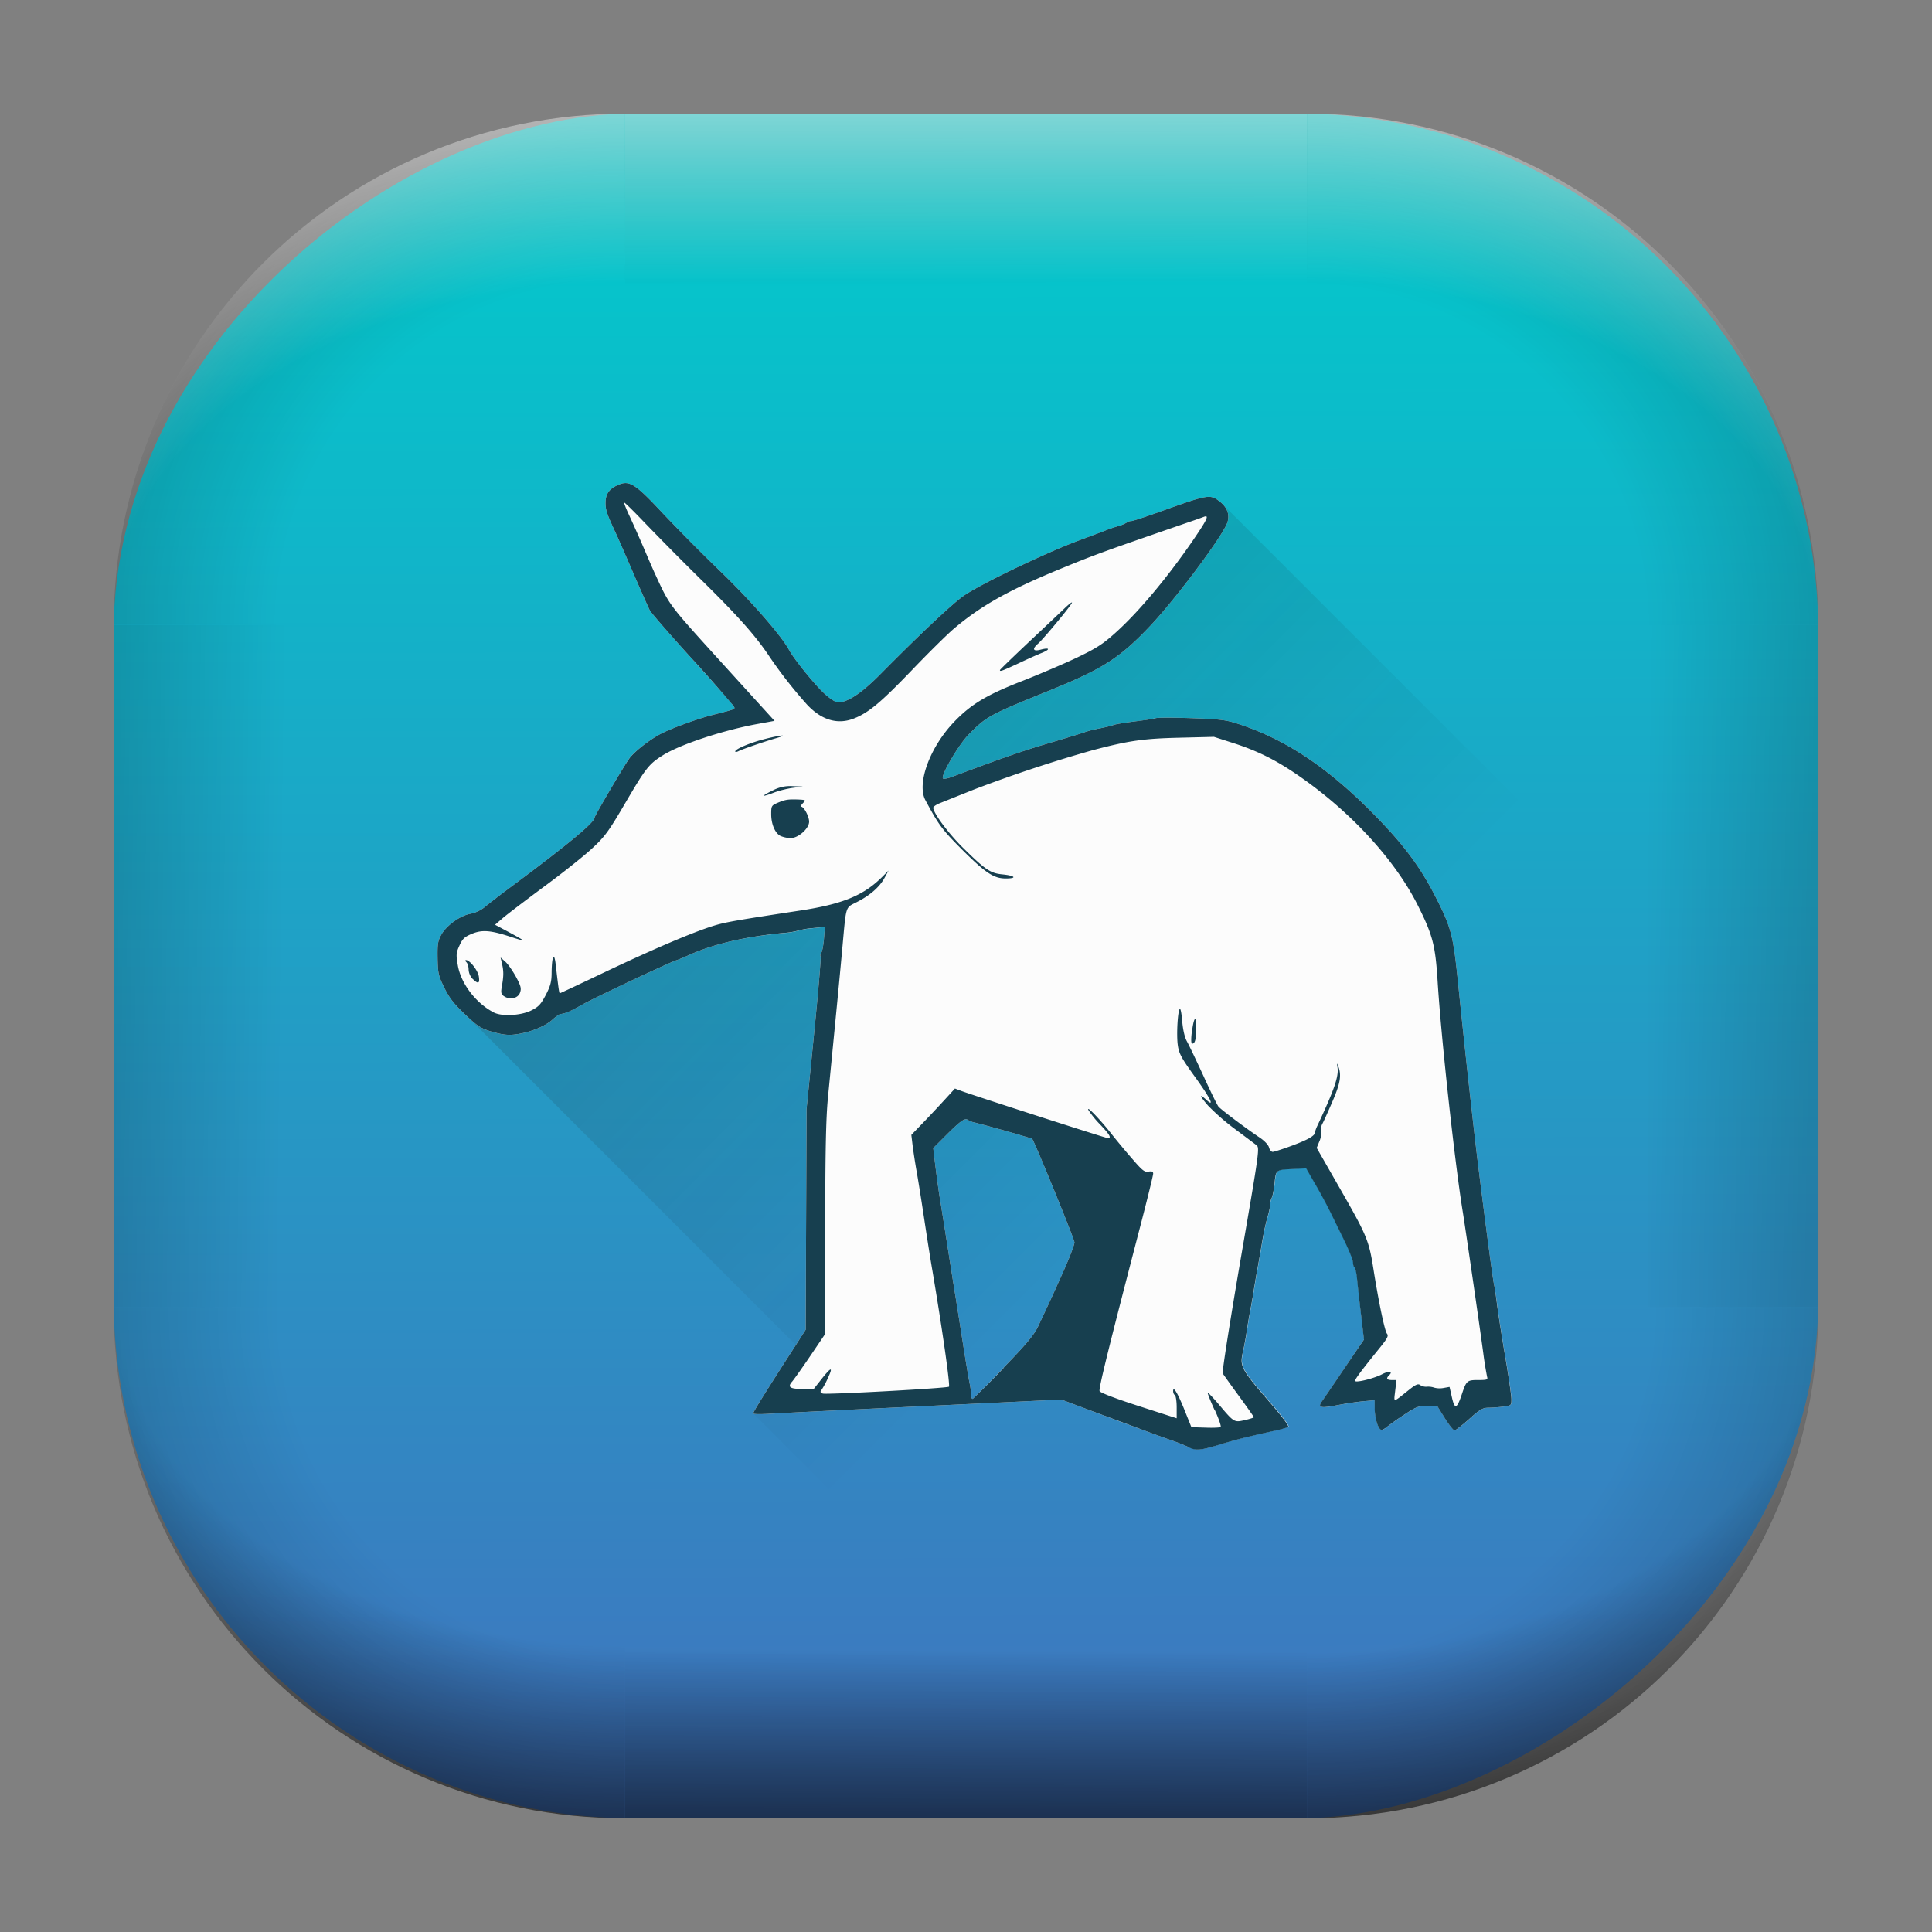 <?xml version="1.0" encoding="UTF-8" standalone="no"?>
<svg
   width="68"
   height="68"
   viewBox="0 0 17.992 17.992"
   version="1.1"
   id="svg1114"
   inkscape:version="1.3.2 (091e20ef0f, 2023-11-25)"
   sodipodi:docname="yast.svg"
   xmlns:inkscape="http://www.inkscape.org/namespaces/inkscape"
   xmlns:sodipodi="http://sodipodi.sourceforge.net/DTD/sodipodi-0.dtd"
   xmlns:xlink="http://www.w3.org/1999/xlink"
   xmlns="http://www.w3.org/2000/svg"
   xmlns:svg="http://www.w3.org/2000/svg"
   xmlns:rdf="http://www.w3.org/1999/02/22-rdf-syntax-ns#"
   xmlns:cc="http://creativecommons.org/ns#"
   xmlns:dc="http://purl.org/dc/elements/1.1/">
  <rect x="0" y="0" width="17.992" height="17.992" fill="#808080" stroke="none"/>
  <style
     type="text/css"
     id="current-color-scheme">.ColorScheme-Highlight { color:#5599ff; }
</style>
  <defs
     id="defs1108">
    <linearGradient
       id="linearGradient12"
       inkscape:collect="always">
      <stop
         style="stop-color:#ffffff;stop-opacity:0;"
         offset="0"
         id="stop10" />
      <stop
         id="stop11"
         offset="0.659"
         style="stop-color:#ffffff;stop-opacity:0" />
      <stop
         style="stop-color:#ffffff;stop-opacity:1;"
         offset="1"
         id="stop12" />
    </linearGradient>
    <linearGradient
       id="linearGradient9"
       inkscape:collect="always">
      <stop
         style="stop-color:#000000;stop-opacity:0;"
         offset="0"
         id="stop1" />
      <stop
         id="stop8"
         offset="0.661"
         style="stop-color:#000000;stop-opacity:0" />
      <stop
         style="stop-color:#000000;stop-opacity:1;"
         offset="1"
         id="stop9" />
    </linearGradient>
    <linearGradient
       id="linearGradient7"
       inkscape:collect="always">
      <stop
         style="stop-color:#000000;stop-opacity:0;"
         offset="0"
         id="stop5" />
      <stop
         id="stop6"
         offset="0.659"
         style="stop-color:#000000;stop-opacity:0" />
      <stop
         style="stop-color:#000000;stop-opacity:1;"
         offset="1"
         id="stop7" />
    </linearGradient>
    <linearGradient
       id="linearGradient4"
       inkscape:collect="always">
      <stop
         style="stop-color:#000000;stop-opacity:0;"
         offset="0"
         id="stop2" />
      <stop
         id="stop3"
         offset="0.671"
         style="stop-color:#000000;stop-opacity:0" />
      <stop
         style="stop-color:#000000;stop-opacity:1;"
         offset="1"
         id="stop4" />
    </linearGradient>
    <linearGradient
       inkscape:collect="always"
       id="linearGradient899">
      <stop
         style="stop-color:#00cccc;stop-opacity:1;"
         offset="0"
         id="stop895" />
      <stop
         style="stop-color:#4173bf;stop-opacity:1;"
         offset="1"
         id="stop897" />
    </linearGradient>
    <linearGradient
       id="linearGradient1167"
       x1="40.752"
       x2="40.752"
       y1="28.508"
       y2="17.206"
       gradientUnits="userSpaceOnUse">
      <stop
         style="stop-color:#84fb6e;stop-opacity:1"
         stop-color="#0ab816"
         offset="0"
         id="stop1163" />
      <stop
         style="stop-color:#0dd41a;stop-opacity:1"
         stop-color="#0cf36c"
         offset="1"
         id="stop1165" />
    </linearGradient>
    <linearGradient
       id="cornerBevel"
       inkscape:collect="always">
      <stop
         style="stop-color:#000000;stop-opacity:0;"
         offset="0"
         id="stop2663" />
      <stop
         id="stop2671"
         offset="0.667"
         style="stop-color:#000000;stop-opacity:0" />
      <stop
         style="stop-color:#000000;stop-opacity:1;"
         offset="1"
         id="stop2661" />
    </linearGradient>
    <linearGradient
       id="bevel"
       inkscape:collect="always">
      <stop
         id="stop2685"
         offset="0"
         style="stop-color:#000000;stop-opacity:1;" />
      <stop
         id="stop2687"
         offset="1"
         style="stop-color:#000000;stop-opacity:0;" />
    </linearGradient>
    <linearGradient
       id="highlightCorner"
       inkscape:collect="always">
      <stop
         style="stop-color:#ffffff;stop-opacity:0;"
         offset="0"
         id="stop2613" />
      <stop
         id="stop2621"
         offset="0.667"
         style="stop-color:#ffffff;stop-opacity:0" />
      <stop
         style="stop-color:#ffffff;stop-opacity:1;"
         offset="1"
         id="stop2611" />
    </linearGradient>
    <linearGradient
       inkscape:collect="always"
       id="highlight">
      <stop
         style="stop-color:#ffffff;stop-opacity:1;"
         offset="0"
         id="stop2921" />
      <stop
         style="stop-color:#ffffff;stop-opacity:0;"
         offset="1"
         id="stop2923" />
    </linearGradient>
    <radialGradient
       inkscape:collect="always"
       xlink:href="#highlightCorner"
       id="radialGradient15"
       gradientUnits="userSpaceOnUse"
       gradientTransform="matrix(0.043,-12.079,17.934,0.064,14.524,-50.374)"
       cx="-4.58"
       cy="-0.502"
       fx="-4.58"
       fy="-0.502"
       r="0.397" />
    <linearGradient
       inkscape:collect="always"
       xlink:href="#highlight"
       id="linearGradient15"
       gradientUnits="userSpaceOnUse"
       x1="-3.845"
       y1="-1.153"
       x2="-3.845"
       y2="-0.895"
       gradientTransform="matrix(6.092,0,0,6.092,32.229,7.154)" />
    <radialGradient
       inkscape:collect="always"
       xlink:href="#linearGradient12"
       id="radialGradient17"
       gradientUnits="userSpaceOnUse"
       gradientTransform="matrix(-0.022,-12.045,-17.968,0.034,1.664,-50.223)"
       cx="-4.575"
       cy="-0.553"
       fx="-4.575"
       fy="-0.553"
       r="0.397" />
    <radialGradient
       inkscape:collect="always"
       xlink:href="#linearGradient7"
       id="radialGradient18"
       gradientUnits="userSpaceOnUse"
       gradientTransform="matrix(0.065,12.1,17.934,-0.096,14.61,64.748)"
       cx="-4.428"
       cy="-0.501"
       fx="-4.428"
       fy="-0.501"
       r="0.397" />
    <linearGradient
       inkscape:collect="always"
       xlink:href="#bevel"
       id="linearGradient18"
       gradientUnits="userSpaceOnUse"
       x1="-3.842"
       y1="-1.451"
       x2="-3.841"
       y2="-1.197"
       gradientTransform="matrix(6.092,0,0,6.092,32.229,-7.154)" />
    <radialGradient
       inkscape:collect="always"
       xlink:href="#linearGradient4"
       id="radialGradient20"
       gradientUnits="userSpaceOnUse"
       gradientTransform="matrix(-0.01,11.991,-17.967,-0.015,1.735,64.306)"
       cx="-4.424"
       cy="-0.55"
       fx="-4.424"
       fy="-0.55"
       r="0.397" />
    <radialGradient
       inkscape:collect="always"
       xlink:href="#cornerBevel"
       id="radialGradient25"
       gradientUnits="userSpaceOnUse"
       gradientTransform="matrix(12.185,0,0,12.185,59.631,10.378)"
       cx="-4.457"
       cy="-0.449"
       fx="-4.457"
       fy="-0.449"
       r="0.397" />
    <linearGradient
       inkscape:collect="always"
       xlink:href="#bevel"
       id="linearGradient25"
       gradientUnits="userSpaceOnUse"
       x1="-3.849"
       y1="-1.146"
       x2="-3.846"
       y2="-0.891"
       gradientTransform="matrix(6.092,0,0,6.092,32.229,7.154)" />
    <radialGradient
       inkscape:collect="always"
       xlink:href="#cornerBevel"
       id="radialGradient29"
       gradientUnits="userSpaceOnUse"
       gradientTransform="matrix(0,-12.185,12.185,0,11.274,-44.428)"
       cx="-4.571"
       cy="-0.487"
       fx="-4.571"
       fy="-0.487"
       r="0.397" />
    <radialGradient
       inkscape:collect="always"
       xlink:href="#cornerBevel"
       id="radialGradient30"
       gradientUnits="userSpaceOnUse"
       gradientTransform="matrix(-12.185,-0.049,0.048,-11.942,-43.502,3.852)"
       cx="-4.534"
       cy="-0.603"
       fx="-4.534"
       fy="-0.603"
       r="0.397" />
    <radialGradient
       inkscape:collect="always"
       xlink:href="#linearGradient9"
       id="radialGradient31"
       gradientUnits="userSpaceOnUse"
       gradientTransform="matrix(0,-12.152,11.979,0,18.476,-48.771)"
       cx="-4.418"
       cy="-0.565"
       fx="-4.418"
       fy="-0.565"
       r="0.397" />
    <linearGradient
       inkscape:collect="always"
       xlink:href="#bevel"
       id="linearGradient34"
       gradientUnits="userSpaceOnUse"
       x1="-3.997"
       y1="-1.222"
       x2="-4"
       y2="-0.967"
       gradientTransform="matrix(6.092,0,0,6.092,17.025,8.05)" />
    <linearGradient
       inkscape:collect="always"
       xlink:href="#bevel"
       id="linearGradient35"
       gradientUnits="userSpaceOnUse"
       x1="-4.092"
       y1="-1.449"
       x2="-4.095"
       y2="-1.197"
       gradientTransform="matrix(6.092,0,0,6.092,16.129,-7.154)" />
    <linearGradient
       inkscape:collect="always"
       xlink:href="#bevel"
       id="linearGradient36"
       gradientUnits="userSpaceOnUse"
       x1="-3.873"
       y1="-1.372"
       x2="-3.877"
       y2="-1.116"
       gradientTransform="matrix(6.092,0,0,6.092,31.333,-8.05)" />
    <linearGradient
       id="paint2_linear_77:3-7"
       x1="79.398"
       y1="-197.844"
       x2="82.901"
       y2="-199.978"
       gradientUnits="userSpaceOnUse"
       gradientTransform="matrix(1.925,0,0,1.731,-40.887,399.617)">
      <stop
         stop-color="#EBFAFF"
         stop-opacity="0.1"
         id="stop29-5-7"
         offset="0"
         style="stop-color:#c3c3c3;stop-opacity:1;" />
      <stop
         offset="1"
         stop-color="#70A9FF"
         stop-opacity="0.5"
         id="stop30-0-1"
         style="stop-color:#05c7ff;stop-opacity:0.8;" />
    </linearGradient>
    <linearGradient
       inkscape:collect="always"
       xlink:href="#linearGradient899"
       id="linearGradient926"
       x1="1.071"
       y1="-9.205"
       x2="16.919"
       y2="-9.225"
       gradientUnits="userSpaceOnUse"
       gradientTransform="translate(-0.926,0.476)" />
    <linearGradient
       id="b-3-5"
       gradientUnits="userSpaceOnUse"
       x1="19"
       x2="37"
       y1="1021.362"
       y2="1039.362"
       gradientTransform="matrix(0.278,0,0,0.278,0.741,-278.284)">
      <stop
         offset="0"
         stop-color="#292c2f"
         id="stop6025-6-3" />
      <stop
         offset="1"
         stop-opacity="0"
         id="stop6027-7-5" />
    </linearGradient>
  </defs>
  <sodipodi:namedview
     id="base"
     pagecolor="#e2e2e2"
     bordercolor="#666666"
     borderopacity="1.0"
     inkscape:pageopacity="0"
     inkscape:pageshadow="2"
     inkscape:zoom="9.7248729"
     inkscape:cx="32.596827"
     inkscape:cy="31.774194"
     inkscape:document-units="px"
     inkscape:current-layer="layer1"
     inkscape:document-rotation="0"
     showgrid="true"
     units="px"
     inkscape:window-width="1920"
     inkscape:window-height="990"
     inkscape:window-x="0"
     inkscape:window-y="0"
     inkscape:window-maximized="1"
     inkscape:object-paths="true"
     inkscape:snap-grids="true"
     inkscape:snap-intersection-paths="true"
     inkscape:snap-smooth-nodes="true"
     inkscape:snap-midpoints="true"
     inkscape:showpageshadow="2"
     inkscape:pagecheckerboard="0"
     inkscape:deskcolor="#d1d1d1">
    <inkscape:grid
       id="grid2"
       units="px"
       originx="0"
       originy="0"
       spacingx="0.265"
       spacingy="0.265"
       empcolor="#0099e5"
       empopacity="0.302"
       color="#0099e5"
       opacity="0.149"
       empspacing="5"
       dotted="false"
       gridanglex="30"
       gridanglez="30"
       visible="true" />
  </sodipodi:namedview>
  <g
     inkscape:label="Layer 1"
     inkscape:groupmode="layer"
     id="layer1">
    <g
       id="g918"
       transform="translate(0.476,0.926)">
      <rect
         ry="4.836"
         rx="4.836"
         style="fill:url(#linearGradient926);fill-opacity:1;stroke-width:6.092"
         x="0.132"
         y="-16.457"
         width="15.875"
         height="15.875"
         id="use1056"
         transform="rotate(90)"
         class="ColorScheme-Highlight" />
      <path
         d="m 5.345,0.132 c -2.638,0 -4.762,2.124 -4.762,4.762 H 5.345 Z"
         style="opacity:0.15;fill:url(#radialGradient25);fill-opacity:1;stroke-width:6.092"
         id="path20" />
      <rect
         y="0.132"
         x="5.345"
         height="1.587"
         width="6.35"
         id="rect20"
         style="opacity:0.15;fill:url(#linearGradient25);fill-opacity:1;stroke-width:4.836;stroke-linecap:round;stroke-linejoin:round;paint-order:stroke fill markers" />
      <path
         d="m 0.582,11.245 c 0,2.638 2.124,4.762 4.762,4.762 v -4.762 z"
         style="opacity:0.15;fill:url(#radialGradient29);fill-opacity:1;stroke-width:6.092"
         id="use20" />
      <rect
         y="0.582"
         x="-11.245"
         height="1.587"
         width="6.35"
         id="use21"
         style="opacity:0.15;fill:url(#linearGradient34);fill-opacity:1;stroke-width:4.836;stroke-linecap:round;stroke-linejoin:round;paint-order:stroke fill markers"
         transform="rotate(-90)" />
      <path
         d="m 11.695,16.007 c 2.638,0 4.763,-2.124 4.763,-4.762 h -4.763 z"
         style="opacity:0.15;fill:url(#radialGradient30);fill-opacity:1;stroke-width:6.092"
         id="use22" />
      <rect
         y="-16.007"
         x="-11.695"
         height="1.587"
         width="6.35"
         id="use23"
         style="opacity:0.15;fill:url(#linearGradient35);fill-opacity:1;stroke-width:4.836;stroke-linecap:round;stroke-linejoin:round;paint-order:stroke fill markers"
         transform="scale(-1)" />
      <path
         d="m 16.457,4.895 c 0,-2.638 -2.124,-4.762 -4.763,-4.762 V 4.895 Z"
         style="opacity:0.15;fill:url(#radialGradient31);fill-opacity:1;stroke-width:6.092"
         id="use24" />
      <rect
         y="-16.457"
         x="4.895"
         height="1.587"
         width="6.35"
         id="use25"
         style="opacity:0.15;fill:url(#linearGradient36);fill-opacity:1;stroke-width:4.836;stroke-linecap:round;stroke-linejoin:round;paint-order:stroke fill markers"
         transform="rotate(90)" />
      <path
         d="m 5.345,0.132 c -2.638,0 -4.763,2.124 -4.763,4.762 H 5.345 Z"
         style="opacity:0.5;fill:url(#radialGradient15);fill-opacity:1;stroke-width:6.092"
         id="path14" />
      <rect
         y="0.132"
         x="5.345"
         height="1.587"
         width="6.35"
         id="rect14"
         style="opacity:0.5;fill:url(#linearGradient15);fill-opacity:1;stroke-width:4.836;stroke-linecap:round;stroke-linejoin:round;paint-order:stroke fill markers" />
      <path
         d="m 11.695,0.132 c 2.638,0 4.763,2.124 4.763,4.762 h -4.763 z"
         style="opacity:0.5;fill:url(#radialGradient17);fill-opacity:1;stroke-width:6.092"
         id="use14" />
      <path
         id="path17"
         style="opacity:0.5;fill:url(#radialGradient18);fill-opacity:1;stroke-width:6.092"
         d="m 5.345,16.007 c -2.638,0 -4.763,-2.124 -4.763,-4.763 h 4.763 z" />
      <rect
         style="opacity:0.5;fill:url(#linearGradient18);fill-opacity:1;stroke-width:4.836;stroke-linecap:round;stroke-linejoin:round;paint-order:stroke fill markers"
         id="rect17"
         width="6.35"
         height="1.587"
         x="5.345"
         y="-16.007"
         transform="scale(1,-1)" />
      <path
         id="use17"
         style="opacity:0.5;fill:url(#radialGradient20);fill-opacity:1;stroke-width:6.092"
         d="m 11.695,16.007 c 2.638,0 4.763,-2.124 4.763,-4.763 h -4.763 z" />
    </g>
    <path
       d="m 11.366,4.676 -7.009,4.795 3.174,3.174 -0.517,0.517 3.245,3.245 a 7.144,7.144 0 0 0 6.29,-6.547 z"
       fill="url(#b)"
       opacity="0.2"
       id="path6034-1"
       style="fill:url(#b-3-5);stroke-width:0.278" />
    <path
       d="m 11.068,13.476 a 1.817,1.817 0 0 0 -0.16,-0.063 15.719,15.719 0 0 1 -0.229,-0.083 L 10.394,13.225 C 10.302,13.19 10.149,13.134 10.055,13.098 l -0.171,-0.064 -1.297,0.062 c -0.713,0.034 -1.359,0.066 -1.435,0.071 -0.076,0.004 -0.138,0.003 -0.138,-0.004 0,-0.014 0.115,-0.199 0.398,-0.638 l 0.091,-0.142 0.004,-1.027 0.004,-1.026 0.07,-0.703 C 7.62,9.24 7.647,8.916 7.642,8.908 c -0.005,-0.009 -0.003,-0.024 0.006,-0.035 0.009,-0.011 0.02,-0.069 0.025,-0.13 l 0.009,-0.111 -0.111,0.012 a 0.715,0.715 0 0 0 -0.136,0.023 0.685,0.685 0 0 1 -0.134,0.022 C 6.939,8.723 6.653,8.789 6.421,8.892 a 1.638,1.638 0 0 1 -0.119,0.05 c -0.022,0 -0.745,0.339 -0.869,0.408 C 5.303,9.422 5.264,9.439 5.215,9.444 a 0.378,0.378 0 0 0 -0.075,0.056 c -0.073,0.063 -0.218,0.119 -0.347,0.134 -0.068,0.008 -0.12,0 -0.209,-0.025 C 4.478,9.577 4.451,9.56 4.332,9.448 4.228,9.349 4.185,9.295 4.138,9.199 4.083,9.088 4.078,9.063 4.075,8.923 4.073,8.788 4.078,8.761 4.113,8.699 4.163,8.614 4.291,8.524 4.385,8.509 A 0.314,0.314 0 0 0 4.523,8.44 C 4.562,8.408 4.653,8.338 4.725,8.284 5.29,7.865 5.538,7.659 5.538,7.612 5.538,7.596 5.814,7.127 5.86,7.063 5.909,6.997 6.058,6.881 6.167,6.827 6.265,6.778 6.496,6.694 6.628,6.66 6.876,6.596 6.852,6.608 6.821,6.562 6.806,6.539 6.632,6.343 6.435,6.125 6.238,5.908 6.066,5.71 6.052,5.685 6.039,5.66 5.97,5.505 5.899,5.34 5.827,5.174 5.754,5.006 5.735,4.966 5.652,4.788 5.639,4.748 5.639,4.685 c 0,-0.08 0.03,-0.128 0.104,-0.163 0.116,-0.056 0.163,-0.027 0.434,0.263 a 17.87,17.87 0 0 0 0.535,0.539 c 0.281,0.271 0.566,0.597 0.637,0.73 0.045,0.084 0.238,0.322 0.326,0.403 0.055,0.051 0.107,0.084 0.13,0.084 0.09,0 0.222,-0.088 0.399,-0.268 C 8.56,5.913 8.854,5.636 8.968,5.553 9.111,5.449 9.734,5.149 10.05,5.032 c 0.124,-0.046 0.241,-0.09 0.26,-0.098 0.019,-0.008 0.064,-0.023 0.101,-0.034 a 0.321,0.321 0 0 0 0.083,-0.034 0.073,0.073 0 0 1 0.042,-0.014 c 0.014,0 0.139,-0.041 0.278,-0.091 0.444,-0.159 0.456,-0.161 0.549,-0.087 0.07,0.056 0.093,0.127 0.064,0.2 C 11.373,5.01 10.95,5.575 10.716,5.824 10.43,6.127 10.273,6.227 9.782,6.427 9.212,6.658 9.189,6.67 9.023,6.838 8.927,6.935 8.757,7.226 8.782,7.25 c 0.006,0.006 0.043,0 0.082,-0.015 C 9.342,7.056 9.516,6.995 9.773,6.919 c 0.166,-0.049 0.317,-0.095 0.335,-0.103 a 1.107,1.107 0 0 1 0.134,-0.033 c 0.055,-0.011 0.112,-0.025 0.126,-0.031 0.014,-0.007 0.101,-0.021 0.193,-0.033 a 1.975,1.975 0 0 0 0.201,-0.031 c 0.019,-0.006 0.17,-0.006 0.336,0 0.261,0.009 0.319,0.016 0.429,0.052 0.48,0.156 0.903,0.45 1.379,0.96 0.199,0.214 0.334,0.402 0.455,0.637 0.155,0.301 0.172,0.368 0.219,0.832 0.063,0.619 0.149,1.395 0.193,1.743 0.082,0.652 0.133,1.029 0.143,1.063 0.003,0.013 0.016,0.09 0.026,0.17 0.01,0.08 0.044,0.299 0.076,0.486 0.032,0.186 0.058,0.366 0.058,0.399 0,0.059 -0.001,0.06 -0.078,0.07 a 1.432,1.432 0 0 1 -0.138,0.01 c -0.051,0 -0.08,0.018 -0.178,0.106 -0.064,0.057 -0.126,0.105 -0.136,0.105 -0.01,0 -0.051,-0.051 -0.09,-0.114 l -0.071,-0.114 h -0.092 c -0.083,0 -0.104,0.008 -0.22,0.085 a 2.487,2.487 0 0 0 -0.161,0.114 c -0.018,0.016 -0.041,0.026 -0.05,0.023 -0.028,-0.009 -0.057,-0.109 -0.059,-0.196 l -9.28e-4,-0.079 -0.11,0.01 c -0.061,0.007 -0.166,0.022 -0.236,0.036 -0.159,0.032 -0.188,0.024 -0.143,-0.038 0.018,-0.025 0.113,-0.164 0.211,-0.31 l 0.179,-0.265 -0.027,-0.23 a 18.556,18.556 0 0 1 -0.036,-0.332 c -0.005,-0.056 -0.016,-0.106 -0.024,-0.111 -0.008,-0.003 -0.014,-0.025 -0.014,-0.046 0,-0.021 -0.037,-0.113 -0.082,-0.206 l -0.134,-0.273 c -0.029,-0.058 -0.089,-0.171 -0.136,-0.251 l -0.084,-0.146 -0.105,0.005 c -0.181,0.008 -0.176,0.006 -0.189,0.129 -0.006,0.06 -0.018,0.122 -0.026,0.138 a 0.16,0.16 0 0 0 -0.016,0.066 c 0,0.021 -0.011,0.074 -0.025,0.118 a 2.25,2.25 0 0 0 -0.05,0.234 c -0.014,0.085 -0.033,0.191 -0.041,0.235 -0.009,0.045 -0.024,0.136 -0.035,0.203 -0.01,0.067 -0.026,0.154 -0.034,0.195 -0.008,0.04 -0.023,0.127 -0.033,0.195 -0.01,0.067 -0.026,0.152 -0.035,0.19 -0.031,0.139 -0.022,0.157 0.266,0.49 0.103,0.118 0.167,0.205 0.156,0.211 a 1.137,1.137 0 0 1 -0.148,0.04 c -0.261,0.058 -0.342,0.079 -0.516,0.132 -0.154,0.047 -0.2,0.05 -0.266,0.016 z M 9.345,12.738 c 0.22,-0.228 0.284,-0.305 0.324,-0.389 0.108,-0.229 0.133,-0.283 0.233,-0.507 0.057,-0.127 0.104,-0.25 0.104,-0.272 -3.76e-4,-0.031 -0.376,-0.95 -0.395,-0.966 a 13.332,13.332 0 0 0 -0.533,-0.15 0.184,0.184 0 0 1 -0.062,-0.023 c -0.03,-0.023 -0.067,0.004 -0.203,0.139 l -0.122,0.122 0.01,0.086 c 0.019,0.158 0.042,0.329 0.059,0.427 0.009,0.054 0.039,0.243 0.067,0.421 0.028,0.179 0.058,0.369 0.067,0.422 0.009,0.054 0.039,0.243 0.067,0.422 0.028,0.179 0.058,0.36 0.067,0.403 0.009,0.043 0.017,0.096 0.017,0.119 0,0.022 0.006,0.038 0.014,0.035 A 7.358,7.358 0 0 0 9.345,12.738 Z"
       fill="#fcfcfc"
       id="path6036-2"
       style="stroke-width:0.278" />
    <path
       d="m 11.068,13.476 a 1.818,1.818 0 0 0 -0.16,-0.063 15.719,15.719 0 0 1 -0.229,-0.083 l -0.285,-0.106 a 41.54,41.54 0 0 1 -0.339,-0.126 l -0.171,-0.064 -1.297,0.062 c -0.713,0.034 -1.359,0.066 -1.435,0.071 -0.076,0.004 -0.138,0.003 -0.138,-0.004 0,-0.014 0.115,-0.199 0.398,-0.638 l 0.091,-0.142 0.004,-1.027 0.004,-1.026 0.07,-0.703 C 7.62,9.239 7.647,8.916 7.642,8.908 c -0.005,-0.009 -0.003,-0.024 0.006,-0.035 0.009,-0.011 0.02,-0.069 0.025,-0.13 l 0.009,-0.111 -0.111,0.011 a 0.715,0.715 0 0 0 -0.136,0.023 0.685,0.685 0 0 1 -0.134,0.022 C 6.939,8.723 6.653,8.789 6.421,8.892 a 1.638,1.638 0 0 1 -0.119,0.05 c -0.022,0 -0.745,0.339 -0.869,0.408 -0.13,0.073 -0.169,0.089 -0.218,0.094 a 0.378,0.378 0 0 0 -0.075,0.056 c -0.073,0.063 -0.218,0.119 -0.347,0.134 -0.068,0.008 -0.12,0 -0.209,-0.025 C 4.478,9.577 4.451,9.56 4.332,9.448 4.228,9.349 4.185,9.295 4.138,9.199 4.083,9.088 4.078,9.063 4.075,8.923 4.073,8.788 4.078,8.761 4.113,8.699 4.163,8.614 4.291,8.524 4.385,8.509 A 0.314,0.314 0 0 0 4.523,8.44 C 4.562,8.408 4.653,8.338 4.725,8.284 5.29,7.865 5.538,7.659 5.538,7.612 c 0,-0.016 0.276,-0.485 0.322,-0.548 C 5.909,6.997 6.058,6.881 6.167,6.827 6.265,6.778 6.496,6.694 6.628,6.66 6.876,6.596 6.852,6.608 6.821,6.562 A 14.212,14.212 0 0 0 6.435,6.125 C 6.238,5.908 6.066,5.71 6.052,5.685 6.039,5.66 5.97,5.505 5.899,5.34 5.827,5.174 5.754,5.006 5.735,4.966 5.652,4.788 5.639,4.748 5.639,4.685 c 0,-0.08 0.03,-0.128 0.104,-0.163 0.116,-0.056 0.163,-0.027 0.434,0.263 a 17.87,17.87 0 0 0 0.535,0.539 c 0.281,0.271 0.566,0.597 0.637,0.73 0.045,0.084 0.238,0.322 0.326,0.403 0.055,0.051 0.107,0.084 0.13,0.084 0.09,0 0.222,-0.088 0.399,-0.268 C 8.56,5.913 8.854,5.636 8.968,5.553 9.111,5.449 9.734,5.149 10.05,5.032 c 0.124,-0.046 0.241,-0.09 0.26,-0.098 0.019,-0.008 0.064,-0.023 0.101,-0.034 a 0.321,0.321 0 0 0 0.083,-0.034 0.073,0.073 0 0 1 0.042,-0.014 c 0.014,0 0.139,-0.041 0.278,-0.091 0.444,-0.159 0.456,-0.161 0.549,-0.087 0.07,0.056 0.093,0.127 0.064,0.2 C 11.373,5.01 10.95,5.575 10.716,5.824 10.43,6.127 10.273,6.227 9.782,6.427 9.212,6.658 9.189,6.67 9.023,6.838 8.927,6.935 8.757,7.226 8.782,7.25 c 0.006,0.006 0.043,0 0.082,-0.015 C 9.342,7.056 9.516,6.995 9.773,6.919 c 0.166,-0.049 0.317,-0.095 0.335,-0.103 a 1.107,1.107 0 0 1 0.134,-0.033 c 0.055,-0.011 0.112,-0.025 0.126,-0.031 0.014,-0.007 0.101,-0.021 0.193,-0.033 0.092,-0.011 0.183,-0.025 0.201,-0.031 0.019,-0.006 0.17,-0.006 0.336,0 0.261,0.009 0.319,0.016 0.429,0.052 0.48,0.156 0.903,0.45 1.379,0.96 0.199,0.214 0.334,0.402 0.455,0.637 0.155,0.301 0.172,0.368 0.219,0.832 0.063,0.619 0.149,1.395 0.193,1.743 0.082,0.652 0.133,1.029 0.143,1.063 0.003,0.013 0.015,0.09 0.025,0.17 0.01,0.08 0.044,0.299 0.076,0.486 0.032,0.186 0.058,0.366 0.058,0.399 0,0.059 -0.001,0.06 -0.078,0.07 a 1.432,1.432 0 0 1 -0.138,0.01 c -0.051,0 -0.08,0.018 -0.178,0.106 -0.064,0.057 -0.126,0.105 -0.136,0.105 -0.01,0 -0.051,-0.051 -0.09,-0.114 l -0.071,-0.114 h -0.092 c -0.083,0 -0.104,0.008 -0.22,0.085 a 2.485,2.485 0 0 0 -0.161,0.114 c -0.018,0.015 -0.04,0.026 -0.05,0.023 -0.028,-0.009 -0.058,-0.109 -0.059,-0.196 l -9.29e-4,-0.079 -0.11,0.01 a 2.936,2.936 0 0 0 -0.236,0.036 c -0.159,0.031 -0.188,0.024 -0.143,-0.038 0.018,-0.025 0.113,-0.164 0.211,-0.31 L 12.702,12.475 12.675,12.245 a 18.556,18.556 0 0 1 -0.037,-0.332 c -0.005,-0.056 -0.016,-0.105 -0.024,-0.11 -0.008,-0.005 -0.014,-0.026 -0.014,-0.046 0,-0.021 -0.037,-0.113 -0.082,-0.206 l -0.134,-0.273 c -0.029,-0.058 -0.089,-0.171 -0.136,-0.251 l -0.084,-0.146 -0.105,0.005 c -0.181,0.008 -0.176,0.006 -0.189,0.129 -0.006,0.06 -0.018,0.122 -0.026,0.138 a 0.16,0.16 0 0 0 -0.016,0.066 c 0,0.021 -0.011,0.074 -0.025,0.118 a 2.25,2.25 0 0 0 -0.05,0.234 c -0.014,0.085 -0.033,0.191 -0.041,0.235 -0.009,0.045 -0.024,0.136 -0.035,0.203 -0.01,0.067 -0.026,0.155 -0.034,0.195 -0.008,0.04 -0.023,0.128 -0.033,0.195 -0.01,0.067 -0.026,0.152 -0.035,0.189 -0.031,0.139 -0.022,0.157 0.266,0.49 0.102,0.118 0.167,0.205 0.156,0.212 a 1.137,1.137 0 0 1 -0.148,0.039 c -0.261,0.058 -0.342,0.079 -0.516,0.132 -0.154,0.046 -0.2,0.05 -0.266,0.016 z m 0.241,-0.349 c -0.038,-0.083 -0.065,-0.154 -0.062,-0.157 0.003,-0.003 0.048,0.044 0.1,0.105 0.146,0.173 0.146,0.173 0.245,0.15 0.046,-0.01 0.085,-0.023 0.085,-0.027 0,-0.003 -0.063,-0.093 -0.139,-0.197 a 12.628,12.628 0 0 1 -0.151,-0.21 c -0.008,-0.01 0.068,-0.488 0.166,-1.061 0.179,-1.036 0.179,-1.041 0.146,-1.067 A 33.278,33.278 0 0 0 11.499,10.513 2.113,2.113 0 0 1 11.252,10.298 c -0.08,-0.091 -0.09,-0.122 -0.017,-0.055 0.081,0.074 0.037,-0.016 -0.107,-0.215 -0.123,-0.17 -0.148,-0.215 -0.159,-0.291 -0.015,-0.095 -7.07e-4,-0.341 0.02,-0.341 0.007,0 0.016,0.054 0.021,0.12 0.007,0.075 0.022,0.144 0.044,0.183 0.019,0.034 0.088,0.179 0.154,0.322 0.065,0.143 0.128,0.271 0.139,0.284 0.022,0.027 0.261,0.207 0.383,0.288 0.045,0.03 0.082,0.069 0.088,0.093 0.006,0.022 0.021,0.041 0.034,0.041 0.013,0 0.094,-0.026 0.18,-0.058 0.151,-0.056 0.215,-0.093 0.215,-0.125 0,-0.009 0.01,-0.038 0.024,-0.066 0.155,-0.331 0.197,-0.454 0.185,-0.536 -0.007,-0.046 -0.006,-0.047 0.008,-0.01 0.03,0.082 0.018,0.156 -0.055,0.325 -0.04,0.093 -0.082,0.187 -0.094,0.208 a 0.113,0.113 0 0 0 -0.012,0.071 0.188,0.188 0 0 1 -0.016,0.093 l -0.025,0.061 0.229,0.4 c 0.238,0.416 0.258,0.464 0.3,0.732 0.047,0.298 0.105,0.576 0.126,0.599 0.016,0.019 0.003,0.044 -0.07,0.134 -0.179,0.221 -0.236,0.298 -0.226,0.307 0.015,0.015 0.181,-0.027 0.25,-0.064 0.063,-0.033 0.104,-0.028 0.066,0.009 -0.031,0.03 -0.023,0.045 0.024,0.045 h 0.044 l -0.012,0.1 c -0.013,0.114 -0.026,0.114 0.129,-0.009 0.064,-0.051 0.085,-0.059 0.104,-0.044 a 0.1,0.1 0 0 0 0.063,0.015 0.173,0.173 0 0 1 0.068,0.009 0.195,0.195 0 0 0 0.086,0.003 l 0.056,-0.01 0.022,0.097 c 0.026,0.115 0.046,0.11 0.092,-0.027 0.043,-0.129 0.049,-0.134 0.154,-0.134 0.079,0 0.09,-0.003 0.082,-0.029 a 3.308,3.308 0 0 1 -0.036,-0.223 c -0.039,-0.291 -0.172,-1.201 -0.192,-1.322 C 13.548,10.827 13.421,9.67 13.388,9.138 13.367,8.803 13.343,8.709 13.204,8.432 13.004,8.032 12.621,7.605 12.17,7.278 11.918,7.095 11.732,6.998 11.47,6.915 l -0.165,-0.053 -0.321,0.008 c -0.335,0.008 -0.468,0.027 -0.8,0.114 A 13.016,13.016 0 0 0 9.069,7.353 L 8.754,7.479 c -0.035,0.014 -0.063,0.033 -0.063,0.043 0,0.049 0.142,0.24 0.277,0.373 0.21,0.207 0.255,0.237 0.368,0.248 0.119,0.012 0.139,0.038 0.03,0.038 -0.113,0 -0.19,-0.052 -0.419,-0.281 C 8.772,7.723 8.742,7.683 8.618,7.452 8.535,7.298 8.659,6.959 8.885,6.723 9.043,6.558 9.19,6.47 9.522,6.341 9.679,6.279 9.905,6.183 10.025,6.126 c 0.18,-0.086 0.242,-0.125 0.356,-0.227 0.217,-0.193 0.489,-0.518 0.73,-0.869 0.132,-0.193 0.153,-0.238 0.1,-0.217 -0.016,0.006 -0.079,0.029 -0.139,0.049 C 10.258,5.143 10.203,5.163 9.886,5.293 9.394,5.495 9.134,5.641 8.878,5.859 8.82,5.909 8.647,6.079 8.494,6.239 8.209,6.536 8.094,6.633 7.96,6.688 7.805,6.752 7.653,6.709 7.515,6.561 A 4.244,4.244 0 0 1 7.174,6.127 C 7.043,5.928 6.881,5.745 6.537,5.406 A 31.524,31.524 0 0 1 6.001,4.865 C 5.901,4.76 5.816,4.677 5.813,4.68 c -0.004,0.004 0.02,0.063 0.052,0.131 0.032,0.069 0.092,0.203 0.133,0.299 0.041,0.096 0.089,0.207 0.108,0.247 0.132,0.286 0.12,0.269 0.62,0.82 l 0.487,0.536 -0.153,0.028 C 6.738,6.799 6.336,6.932 6.174,7.033 6.043,7.115 6.016,7.149 5.822,7.48 5.667,7.745 5.633,7.791 5.513,7.902 5.439,7.971 5.238,8.131 5.065,8.258 4.893,8.386 4.72,8.517 4.681,8.551 l -0.071,0.061 0.129,0.069 c 0.071,0.038 0.129,0.071 0.129,0.075 0,0.004 -0.054,-0.012 -0.12,-0.034 -0.181,-0.059 -0.26,-0.065 -0.355,-0.025 -0.067,0.028 -0.086,0.046 -0.114,0.108 -0.031,0.068 -0.033,0.085 -0.015,0.187 0.03,0.17 0.168,0.35 0.335,0.437 0.074,0.038 0.248,0.029 0.344,-0.017 0.071,-0.035 0.092,-0.056 0.139,-0.145 0.044,-0.085 0.055,-0.124 0.055,-0.211 0.002,-0.154 0.024,-0.197 0.038,-0.074 0.024,0.209 0.032,0.268 0.038,0.268 0.004,0 0.197,-0.091 0.43,-0.202 C 6.103,8.83 6.468,8.675 6.654,8.619 6.76,8.587 6.866,8.569 7.45,8.48 7.846,8.42 8.044,8.339 8.218,8.164 l 0.057,-0.057 -0.039,0.071 C 8.189,8.263 8.1,8.34 7.977,8.402 7.871,8.456 7.881,8.427 7.845,8.822 A 111.975,111.975 0 0 1 7.777,9.536 L 7.71,10.224 C 7.692,10.411 7.685,10.726 7.685,11.449 v 0.973 l -0.138,0.204 c -0.076,0.112 -0.152,0.219 -0.169,0.239 -0.047,0.052 -0.023,0.07 0.095,0.07 h 0.105 l 0.063,-0.08 c 0.099,-0.126 0.12,-0.133 0.071,-0.026 a 0.804,0.804 0 0 1 -0.062,0.116 c -0.014,0.016 -0.011,0.024 0.012,0.033 0.032,0.012 1.16,-0.05 1.175,-0.064 0.013,-0.012 -0.061,-0.531 -0.154,-1.082 -0.015,-0.085 -0.049,-0.3 -0.076,-0.479 -0.027,-0.179 -0.06,-0.386 -0.074,-0.462 a 5.878,5.878 0 0 1 -0.035,-0.23 l -0.011,-0.092 0.107,-0.111 c 0.059,-0.061 0.15,-0.158 0.203,-0.216 l 0.096,-0.105 0.055,0.021 c 0.103,0.039 1.35,0.441 1.369,0.441 0.036,0 0.019,-0.031 -0.07,-0.125 a 0.882,0.882 0 0 1 -0.11,-0.135 c -0.026,-0.053 0.106,0.084 0.211,0.217 0.043,0.055 0.129,0.159 0.192,0.231 0.098,0.114 0.119,0.131 0.156,0.124 0.032,-0.006 0.043,0 0.043,0.019 0,0.015 -0.055,0.24 -0.123,0.501 -0.298,1.144 -0.385,1.5 -0.376,1.524 0.007,0.015 0.144,0.068 0.364,0.139 l 0.354,0.114 v -0.103 c 0,-0.056 -0.008,-0.107 -0.017,-0.113 -0.01,-0.005 -0.016,-0.022 -0.016,-0.038 9.3e-4,-0.05 0.044,0.022 0.109,0.185 l 0.061,0.152 0.129,0.004 c 0.071,0.003 0.135,0 0.143,-0.005 0.008,-0.005 -0.017,-0.078 -0.055,-0.161 z m -0.21,-3.509 c 0.017,-0.144 0.041,-0.173 0.041,-0.05 3.36e-4,0.108 -0.011,0.151 -0.037,0.151 -0.011,0 -0.012,-0.037 -0.005,-0.101 z M 4.693,9.277 c -0.027,-0.019 -0.03,-0.034 -0.019,-0.094 0.017,-0.094 0.017,-0.141 7.146e-4,-0.209 l -0.013,-0.057 0.044,0.039 c 0.024,0.021 0.068,0.084 0.099,0.14 0.046,0.086 0.052,0.109 0.038,0.148 -0.019,0.054 -0.096,0.07 -0.149,0.033 z M 4.4,9.115 a 0.14,0.14 0 0 1 -0.036,-0.086 c 0,-0.027 -0.009,-0.057 -0.02,-0.068 -0.012,-0.011 -0.013,-0.02 -0.004,-0.02 0.035,0 0.109,0.094 0.119,0.151 0.011,0.069 -0.006,0.075 -0.059,0.022 z M 7.271,7.786 c -0.052,-0.024 -0.089,-0.109 -0.089,-0.204 0,-0.077 0.002,-0.081 0.063,-0.107 0.069,-0.029 0.096,-0.033 0.196,-0.029 0.064,0.004 0.065,0.004 0.035,0.035 -0.017,0.018 -0.023,0.032 -0.014,0.032 0.025,0 0.073,0.091 0.073,0.139 0,0.064 -0.102,0.154 -0.173,0.153 A 0.273,0.273 0 0 1 7.271,7.786 Z M 7.115,7.408 c 0,-0.004 0.038,-0.026 0.084,-0.048 a 0.34,0.34 0 0 1 0.18,-0.039 l 0.097,0.004 -0.092,0.012 C 7.332,7.344 7.251,7.364 7.203,7.383 7.154,7.402 7.115,7.413 7.115,7.41 Z M 6.847,6.998 c 0,-0.023 0.143,-0.083 0.28,-0.117 0.142,-0.036 0.226,-0.043 0.106,-0.008 -0.112,0.032 -0.314,0.102 -0.353,0.121 -0.018,0.01 -0.033,0.011 -0.033,0.004 z M 9.312,6.24 c 0,-0.004 0.119,-0.119 0.264,-0.256 0.145,-0.136 0.296,-0.279 0.336,-0.317 0.039,-0.038 0.071,-0.063 0.071,-0.055 0,0.018 -0.265,0.338 -0.316,0.382 -0.058,0.05 -0.047,0.075 0.024,0.056 0.084,-0.022 0.093,-0.004 0.014,0.029 -0.036,0.014 -0.135,0.058 -0.219,0.098 -0.153,0.071 -0.174,0.079 -0.174,0.064 z m 0.033,6.498 c 0.22,-0.228 0.284,-0.305 0.324,-0.389 0.108,-0.229 0.133,-0.283 0.233,-0.507 0.057,-0.127 0.104,-0.25 0.104,-0.272 -3.77e-4,-0.031 -0.376,-0.95 -0.395,-0.966 a 13.332,13.332 0 0 0 -0.533,-0.15 0.184,0.184 0 0 1 -0.062,-0.023 c -0.03,-0.023 -0.067,0.004 -0.203,0.139 l -0.122,0.122 0.01,0.086 c 0.019,0.158 0.042,0.329 0.059,0.427 0.009,0.054 0.039,0.243 0.067,0.421 0.028,0.179 0.058,0.369 0.067,0.422 0.009,0.054 0.039,0.243 0.067,0.422 0.028,0.179 0.058,0.36 0.067,0.403 0.009,0.043 0.017,0.096 0.017,0.119 0,0.022 0.006,0.038 0.014,0.035 a 7.358,7.358 0 0 0 0.288,-0.289 z"
       fill="#173f4f"
       id="path6038-7"
       style="stroke-width:0.278" />
  </g>
</svg>
